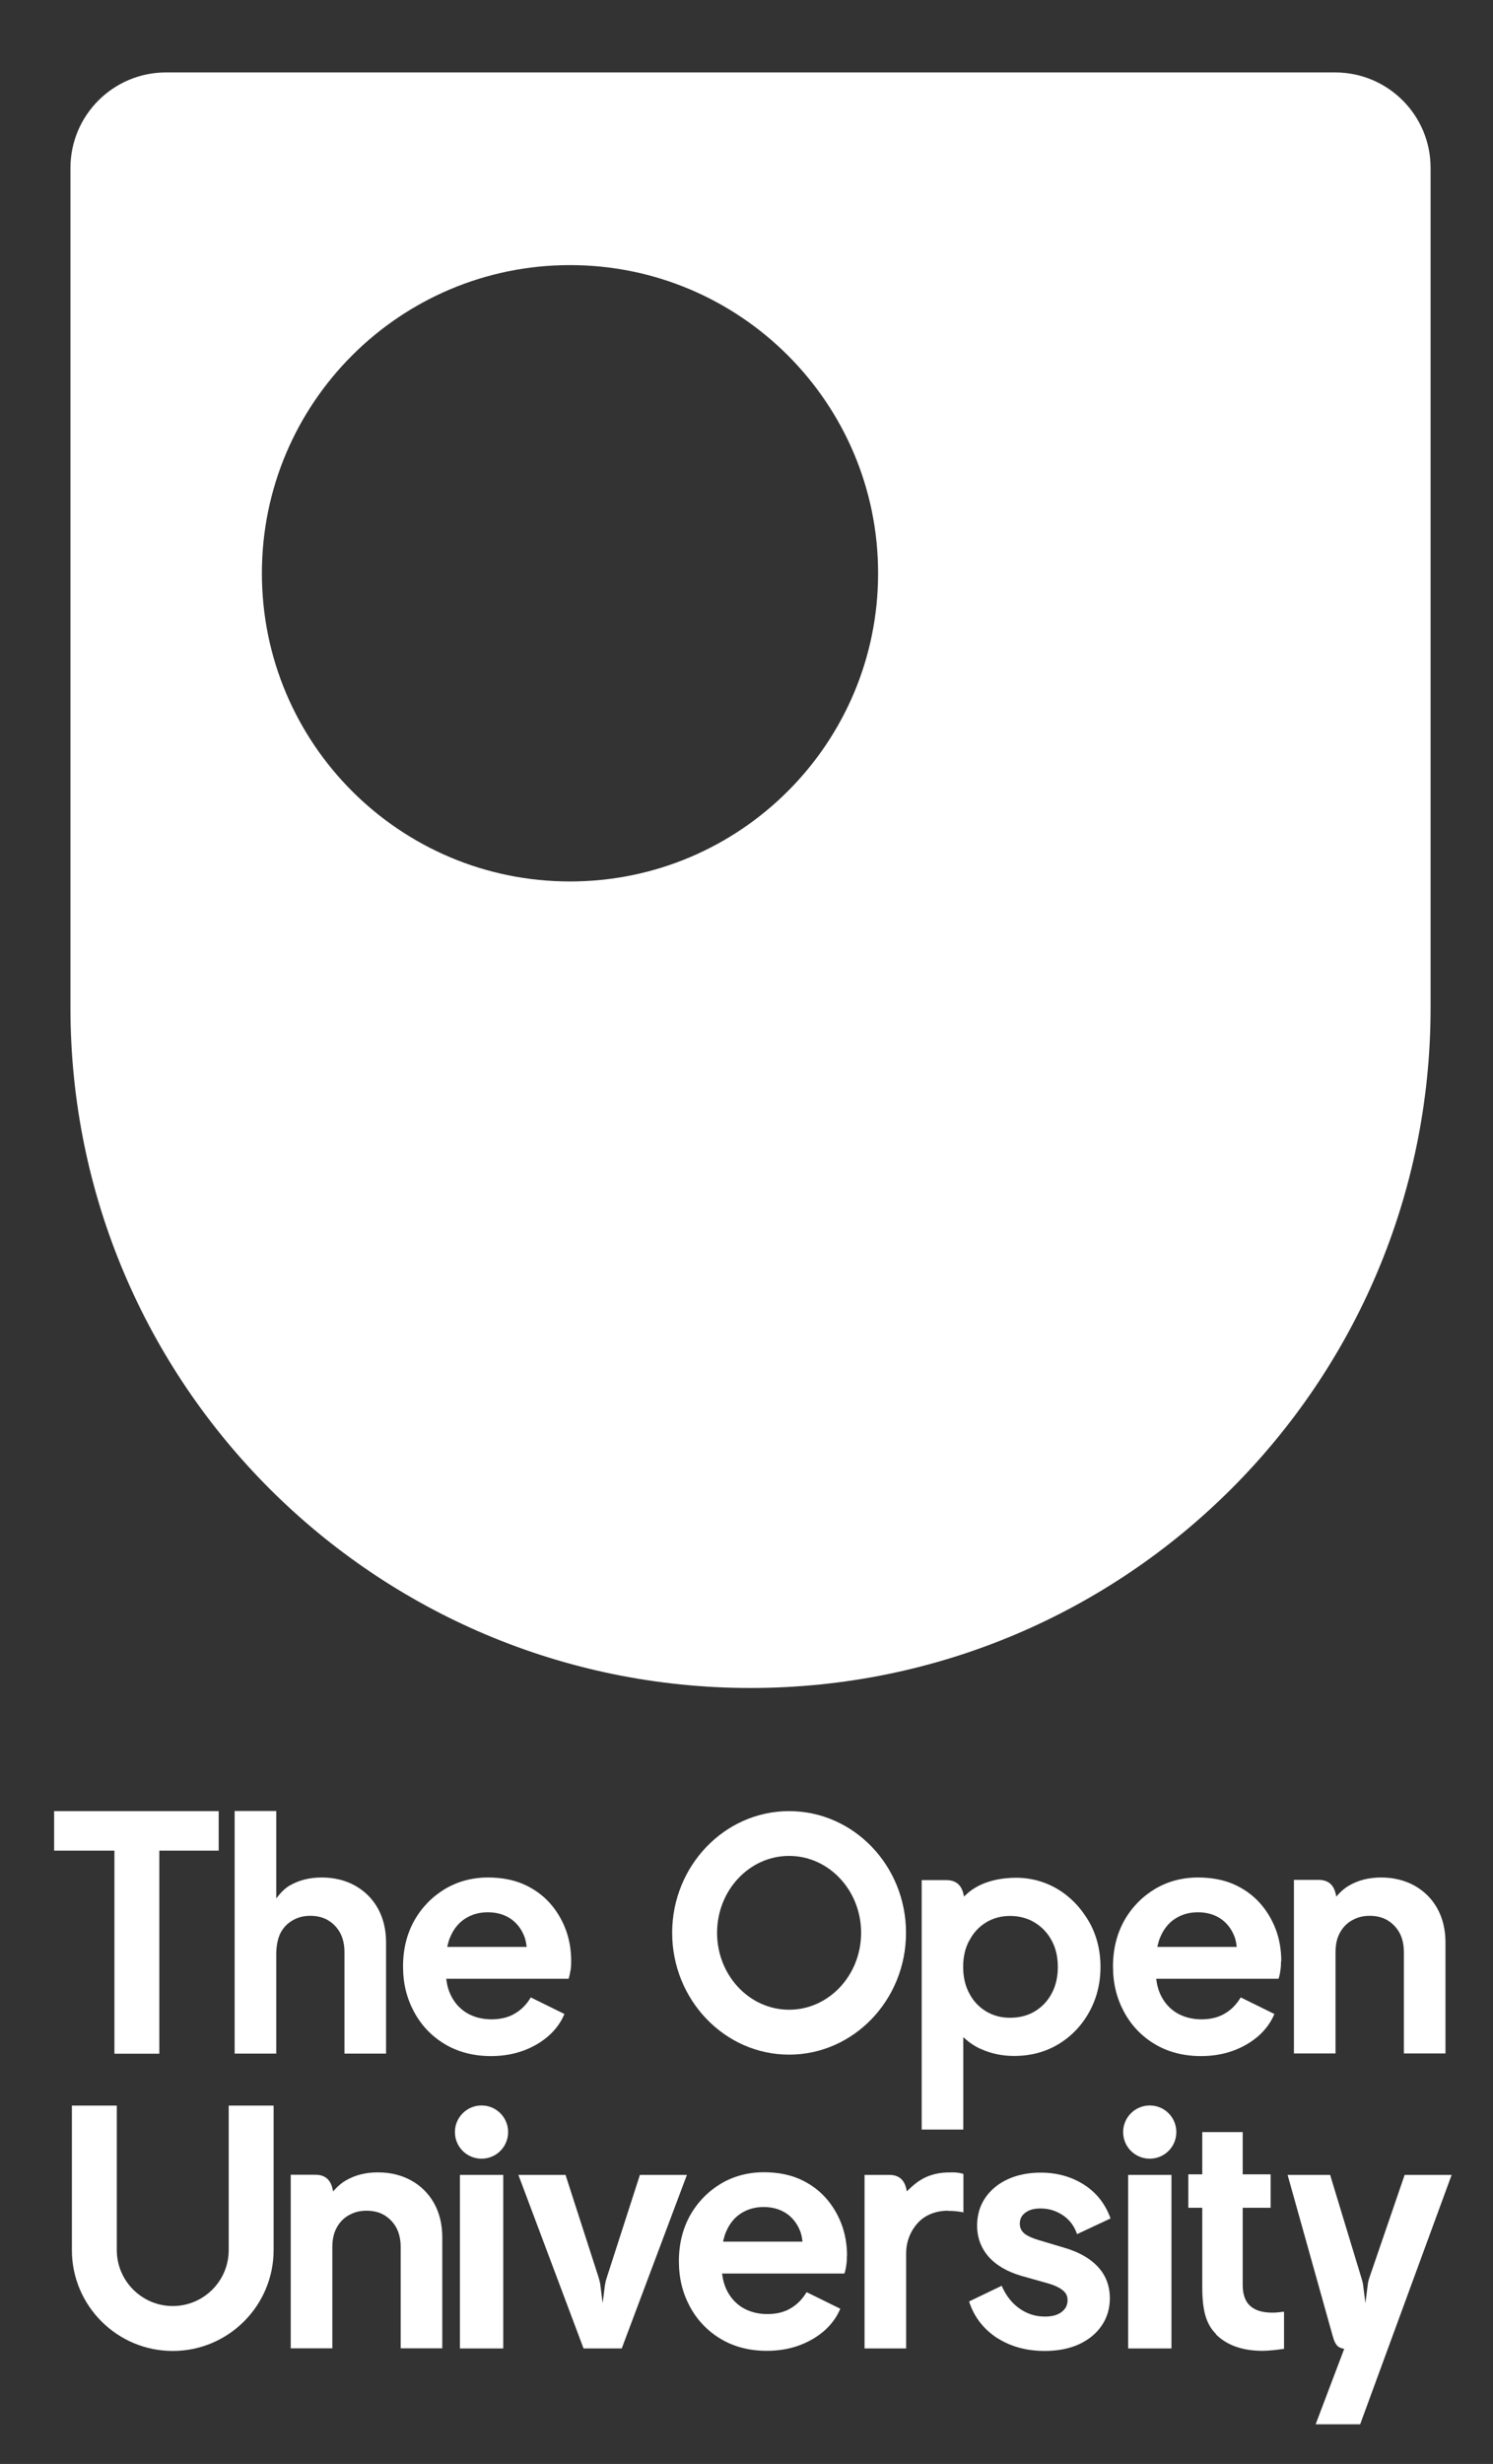 <?xml version="1.0" encoding="UTF-8"?><svg id="Layer_1" xmlns="http://www.w3.org/2000/svg" viewBox="0 0 113.39 187.09"><rect x="0" y="0" width="113.39" height="187.09" fill="#333333" stroke="none"/><defs><style>.cls-1{fill:#fff;}</style></defs><path class="cls-1" d="M101.39,5.5H12.61c-4.01,0-7.26,3.25-7.26,7.26v63.76c0,28.53,23.12,51.65,51.65,51.65s51.65-23.12,51.65-51.65V12.76c.01-4.01-3.24-7.26-7.25-7.26Zm-58.1,61.43c-12.93,0-23.4-10.48-23.4-23.4s10.48-23.4,23.4-23.4,23.4,10.48,23.4,23.4-10.48,23.4-23.4,23.4Z"/><polygon class="cls-1" points="16.61 137.52 4.11 137.52 4.11 140.52 8.69 140.52 8.69 155.94 12.1 155.94 12.1 140.52 16.61 140.52 16.61 137.52"/><path class="cls-1" d="M59.93,137.52c-4.89,0-8.88,4.15-8.88,9.24s3.98,9.25,8.88,9.25,8.88-4.15,8.88-9.25-3.98-9.24-8.88-9.24Zm0,15.08c-3.02,0-5.47-2.62-5.47-5.84s2.45-5.84,5.47-5.84,5.47,2.62,5.47,5.84-2.45,5.84-5.47,5.84Z"/><rect class="cls-1" x="34.93" y="165.14" width="3.29" height="13.18"/><path class="cls-1" d="M36.57,159.87c-1.11,0-2.02,.9-2.02,2.02s.9,2.02,2.02,2.02,2.02-.9,2.02-2.02-.9-2.02-2.02-2.02Z"/><rect class="cls-1" x="85.68" y="165.14" width="3.29" height="13.18"/><path class="cls-1" d="M87.32,159.87c-1.11,0-2.02,.9-2.02,2.02s.9,2.02,2.02,2.02,2.02-.9,2.02-2.02-.9-2.02-2.02-2.02Z"/><path class="cls-1" d="M75.73,177.52c1.02,.66,2.24,.99,3.62,.99,.98,0,1.85-.17,2.58-.5,.74-.34,1.32-.81,1.73-1.41,.42-.6,.63-1.31,.63-2.09,0-.93-.3-1.73-.89-2.37-.58-.64-1.42-1.12-2.48-1.44l-2.04-.61c-.3-.09-.56-.19-.77-.3-.21-.1-.38-.23-.49-.39-.11-.15-.17-.34-.17-.55,0-.34,.13-.62,.41-.83,.28-.22,.67-.33,1.16-.33,.62,0,1.18,.17,1.68,.5,.5,.33,.85,.78,1.06,1.34l.04,.11,2.54-1.19-.03-.09c-.4-1.07-1.08-1.91-2.02-2.5-.94-.59-2.03-.89-3.25-.89-.93,0-1.78,.17-2.5,.5-.73,.34-1.3,.81-1.71,1.41-.41,.6-.62,1.31-.62,2.11,0,.9,.29,1.69,.86,2.35,.57,.65,1.41,1.15,2.51,1.47l2.09,.59c.26,.08,.5,.17,.72,.29,.21,.11,.38,.24,.51,.4,.12,.15,.18,.33,.18,.56,0,.38-.15,.67-.45,.9-.31,.24-.74,.35-1.27,.35-.7,0-1.34-.2-1.9-.59-.57-.39-1.02-.95-1.34-1.65l-.04-.1-2.48,1.19,.03,.09c.38,1.13,1.1,2.04,2.12,2.7Z"/><path class="cls-1" d="M22.23,145.81c.39-.23,.84-.34,1.34-.34s.97,.11,1.35,.34c.38,.23,.69,.55,.91,.95,.22,.41,.33,.9,.33,1.46v7.71h3.16v-8.45c0-.97-.21-1.83-.62-2.57-.41-.74-1-1.32-1.73-1.73-.74-.41-1.59-.62-2.54-.62s-1.73,.21-2.43,.61c-.28,.16-.57,.42-.82,.73l-.2,.25v-6.64h-3.16v18.42h3.16v-7.57c0-.61,.13-1.22,.33-1.6,.22-.41,.53-.73,.92-.95Z"/><path class="cls-1" d="M13.12,178.51c4.23,0,7.66-3.44,7.66-7.66v-10.97h-3.41v10.97c0,2.35-1.91,4.25-4.25,4.25s-4.25-1.91-4.25-4.25v-10.97h-3.41v10.97c0,4.23,3.44,7.66,7.66,7.66Z"/><path class="cls-1" d="M43.33,149.64c.05-.34,.05-.51,.05-.72,0-.87-.14-1.69-.43-2.45-.29-.75-.7-1.43-1.24-2.02-.54-.59-1.2-1.05-1.97-1.39-.77-.33-1.67-.5-2.68-.5-1.2,0-2.31,.3-3.28,.88-.97,.59-1.75,1.39-2.32,2.4-.56,1-.85,2.17-.85,3.47s.28,2.41,.83,3.44c.55,1.03,1.34,1.86,2.34,2.46,1,.6,2.18,.91,3.51,.91,.89,0,1.71-.14,2.45-.41,.74-.27,1.38-.65,1.92-1.12,.54-.48,.94-1.03,1.2-1.65v-.02l-2.56-1.26v.02c-.29,.5-.69,.91-1.18,1.2-.49,.3-1.1,.45-1.8,.45s-1.34-.17-1.88-.49c-.54-.33-.95-.8-1.23-1.4-.15-.32-.25-.68-.3-1.06l-.02-.13h9.29c.03-.08,.09-.26,.14-.61h0Zm-9.36-1.82l.03-.14c.05-.21,.11-.41,.19-.59,.26-.62,.64-1.09,1.14-1.41,.5-.32,1.08-.48,1.72-.48,.67,0,1.25,.17,1.73,.49,.48,.33,.82,.78,1.04,1.34,.08,.21,.13,.43,.16,.67l.02,.13h-6.03Z"/><path class="cls-1" d="M97.31,148.92c0-.87-.14-1.69-.43-2.45-.29-.75-.7-1.43-1.24-2.02-.54-.59-1.2-1.05-1.97-1.39-.77-.33-1.67-.5-2.69-.5-1.2,0-2.31,.3-3.28,.88-.97,.59-1.75,1.39-2.32,2.4-.56,1.01-.85,2.17-.85,3.47s.28,2.41,.83,3.44c.55,1.03,1.34,1.86,2.34,2.46,1,.6,2.18,.91,3.51,.91,.89,0,1.71-.14,2.45-.41,.74-.27,1.38-.65,1.92-1.12,.54-.48,.94-1.03,1.2-1.65v-.02l-2.56-1.26v.02c-.3,.5-.69,.91-1.18,1.2-.49,.3-1.1,.45-1.8,.45s-1.34-.17-1.88-.49c-.54-.33-.95-.8-1.23-1.4-.15-.32-.25-.68-.3-1.06l-.02-.13h9.29c.03-.08,.09-.26,.14-.61,.05-.34,.05-.51,.05-.72Zm-9.41-1.1l.03-.14c.05-.21,.11-.41,.19-.59,.26-.62,.64-1.09,1.14-1.41,.5-.32,1.08-.48,1.72-.48,.67,0,1.25,.17,1.73,.49,.48,.33,.82,.78,1.04,1.34,.08,.21,.13,.43,.16,.67l.02,.13h-6.03Z"/><path class="cls-1" d="M64.33,171.3c0-.87-.14-1.69-.43-2.45-.29-.75-.7-1.43-1.24-2.02-.54-.59-1.2-1.05-1.97-1.39-.77-.33-1.67-.5-2.68-.5-1.2,0-2.31,.3-3.28,.88-.97,.59-1.75,1.39-2.32,2.4-.56,1.01-.85,2.17-.85,3.47s.28,2.41,.83,3.44c.55,1.03,1.34,1.86,2.34,2.46,1,.6,2.18,.91,3.51,.91,.89,0,1.71-.14,2.45-.41,.74-.27,1.38-.65,1.92-1.12,.54-.48,.94-1.03,1.2-1.65v-.02l-2.56-1.26v.02c-.3,.5-.69,.91-1.18,1.2-.49,.3-1.1,.45-1.8,.45s-1.34-.17-1.88-.49c-.54-.33-.95-.8-1.23-1.4-.15-.32-.25-.68-.3-1.06l-.02-.13h9.29c.03-.08,.09-.26,.14-.61,.05-.34,.05-.51,.05-.72Zm-9.41-1.1l.03-.14c.05-.21,.11-.41,.19-.59,.26-.62,.64-1.09,1.14-1.41,.5-.32,1.08-.48,1.72-.48,.67,0,1.25,.17,1.73,.49,.48,.33,.82,.78,1.04,1.34,.08,.21,.13,.43,.16,.67l.02,.13h-6.03Z"/><path class="cls-1" d="M92.35,177.25c.83,.83,2.02,1.25,3.54,1.25,.25,0,.53-.02,.82-.05,.3-.03,.56-.07,.79-.1h.02v-2.82l-.48,.05c-.15,.02-.29,.02-.41,.02-.52,0-.95-.08-1.29-.25-.33-.16-.58-.4-.73-.71-.15-.31-.23-.69-.23-1.13v-5.87h2.12v-2.54h-2.12v-3.21h-3.07v3.21h-1.06v2.54h1.06v6.04c0,1.78,.3,2.8,1.04,3.54Z"/><path class="cls-1" d="M48.6,165.14l-2.53,7.84c-.06,.18-.1,.37-.13,.56l-.17,1.34-.17-1.34c-.02-.19-.07-.38-.12-.56l-2.53-7.84h-3.58l4.95,13.18h2.9l4.95-13.18h-3.58Z"/><path class="cls-1" d="M106.68,165.14l-2.69,7.84c-.06,.18-.1,.37-.12,.56l-.17,1.34-.17-1.34c-.02-.19-.07-.38-.13-.56l-2.38-7.84h-3.23l3.43,12.25c.17,.61,.36,.85,.74,.93l.13,.03-2.17,5.73h3.38l6.95-18.94h-3.58Z"/><path class="cls-1" d="M102.69,145.81c.39-.23,.84-.34,1.34-.34s.97,.11,1.35,.34c.38,.23,.69,.55,.91,.95,.22,.41,.33,.9,.33,1.46v7.7h3.16v-8.44c0-.97-.21-1.83-.62-2.57-.41-.74-1-1.32-1.73-1.73-.74-.41-1.59-.62-2.54-.62s-1.73,.21-2.43,.61c-.3,.17-.58,.41-.82,.67l-.15,.17-.05-.22s-.02-.1-.05-.18c-.19-.58-.6-.87-1.26-.87h-1.86v13.18h3.16v-7.7c0-.57,.11-1.06,.33-1.46,.22-.41,.53-.73,.92-.95Z"/><path class="cls-1" d="M74.43,155.55c.78,.37,1.65,.56,2.59,.56,1.25,0,2.38-.3,3.36-.89,.98-.59,1.77-1.41,2.34-2.44,.57-1.03,.86-2.18,.86-3.43s-.29-2.42-.87-3.43c-1.22-2.12-3.24-3.34-5.55-3.34-.92,0-2.63,.17-3.8,1.29l-.15,.14-.04-.2s-.02-.1-.05-.18c-.19-.58-.6-.87-1.26-.87h-1.86v18.94h3.16v-7.01l.19,.16c.33,.29,.69,.52,1.08,.71Zm-.81-8.2c.3-.59,.73-1.05,1.27-1.38,.54-.33,1.15-.49,1.83-.49s1.34,.17,1.88,.51c.55,.34,.98,.8,1.28,1.37,.31,.57,.46,1.24,.46,1.99s-.15,1.43-.46,2c-.3,.58-.74,1.04-1.28,1.37-.55,.33-1.18,.49-1.89,.49s-1.29-.17-1.83-.49c-.54-.33-.97-.79-1.27-1.37-.31-.58-.46-1.25-.46-2.01s.15-1.41,.46-1.99Z"/><path class="cls-1" d="M26.5,168.2c.39-.23,.84-.34,1.34-.34s.97,.11,1.35,.34c.38,.23,.69,.55,.91,.95,.22,.41,.33,.9,.33,1.46v7.7h3.16v-8.44c0-.97-.21-1.83-.62-2.57-.41-.74-1-1.32-1.73-1.73-.74-.41-1.59-.62-2.54-.62s-1.73,.21-2.43,.61c-.3,.17-.58,.41-.82,.67l-.15,.17-.05-.22s-.02-.1-.05-.18c-.19-.58-.6-.87-1.26-.87h-1.86v13.18h3.16v-7.7c0-.57,.11-1.06,.33-1.46,.22-.41,.53-.73,.92-.95Z"/><path class="cls-1" d="M71.98,167.87c.58,0,.98,.07,1.19,.12v-2.92c-.12-.04-.4-.12-.82-.12-.65,0-1.19,.04-1.8,.27-.5,.18-1,.51-1.53,1.03l-.15,.14-.04-.2s-.02-.1-.05-.18c-.19-.58-.6-.87-1.26-.87h-1.86v13.18h3.16v-7.23c0-1.27,.67-2.09,.96-2.38,.53-.54,1.33-.85,2.21-.85Z"/></svg>